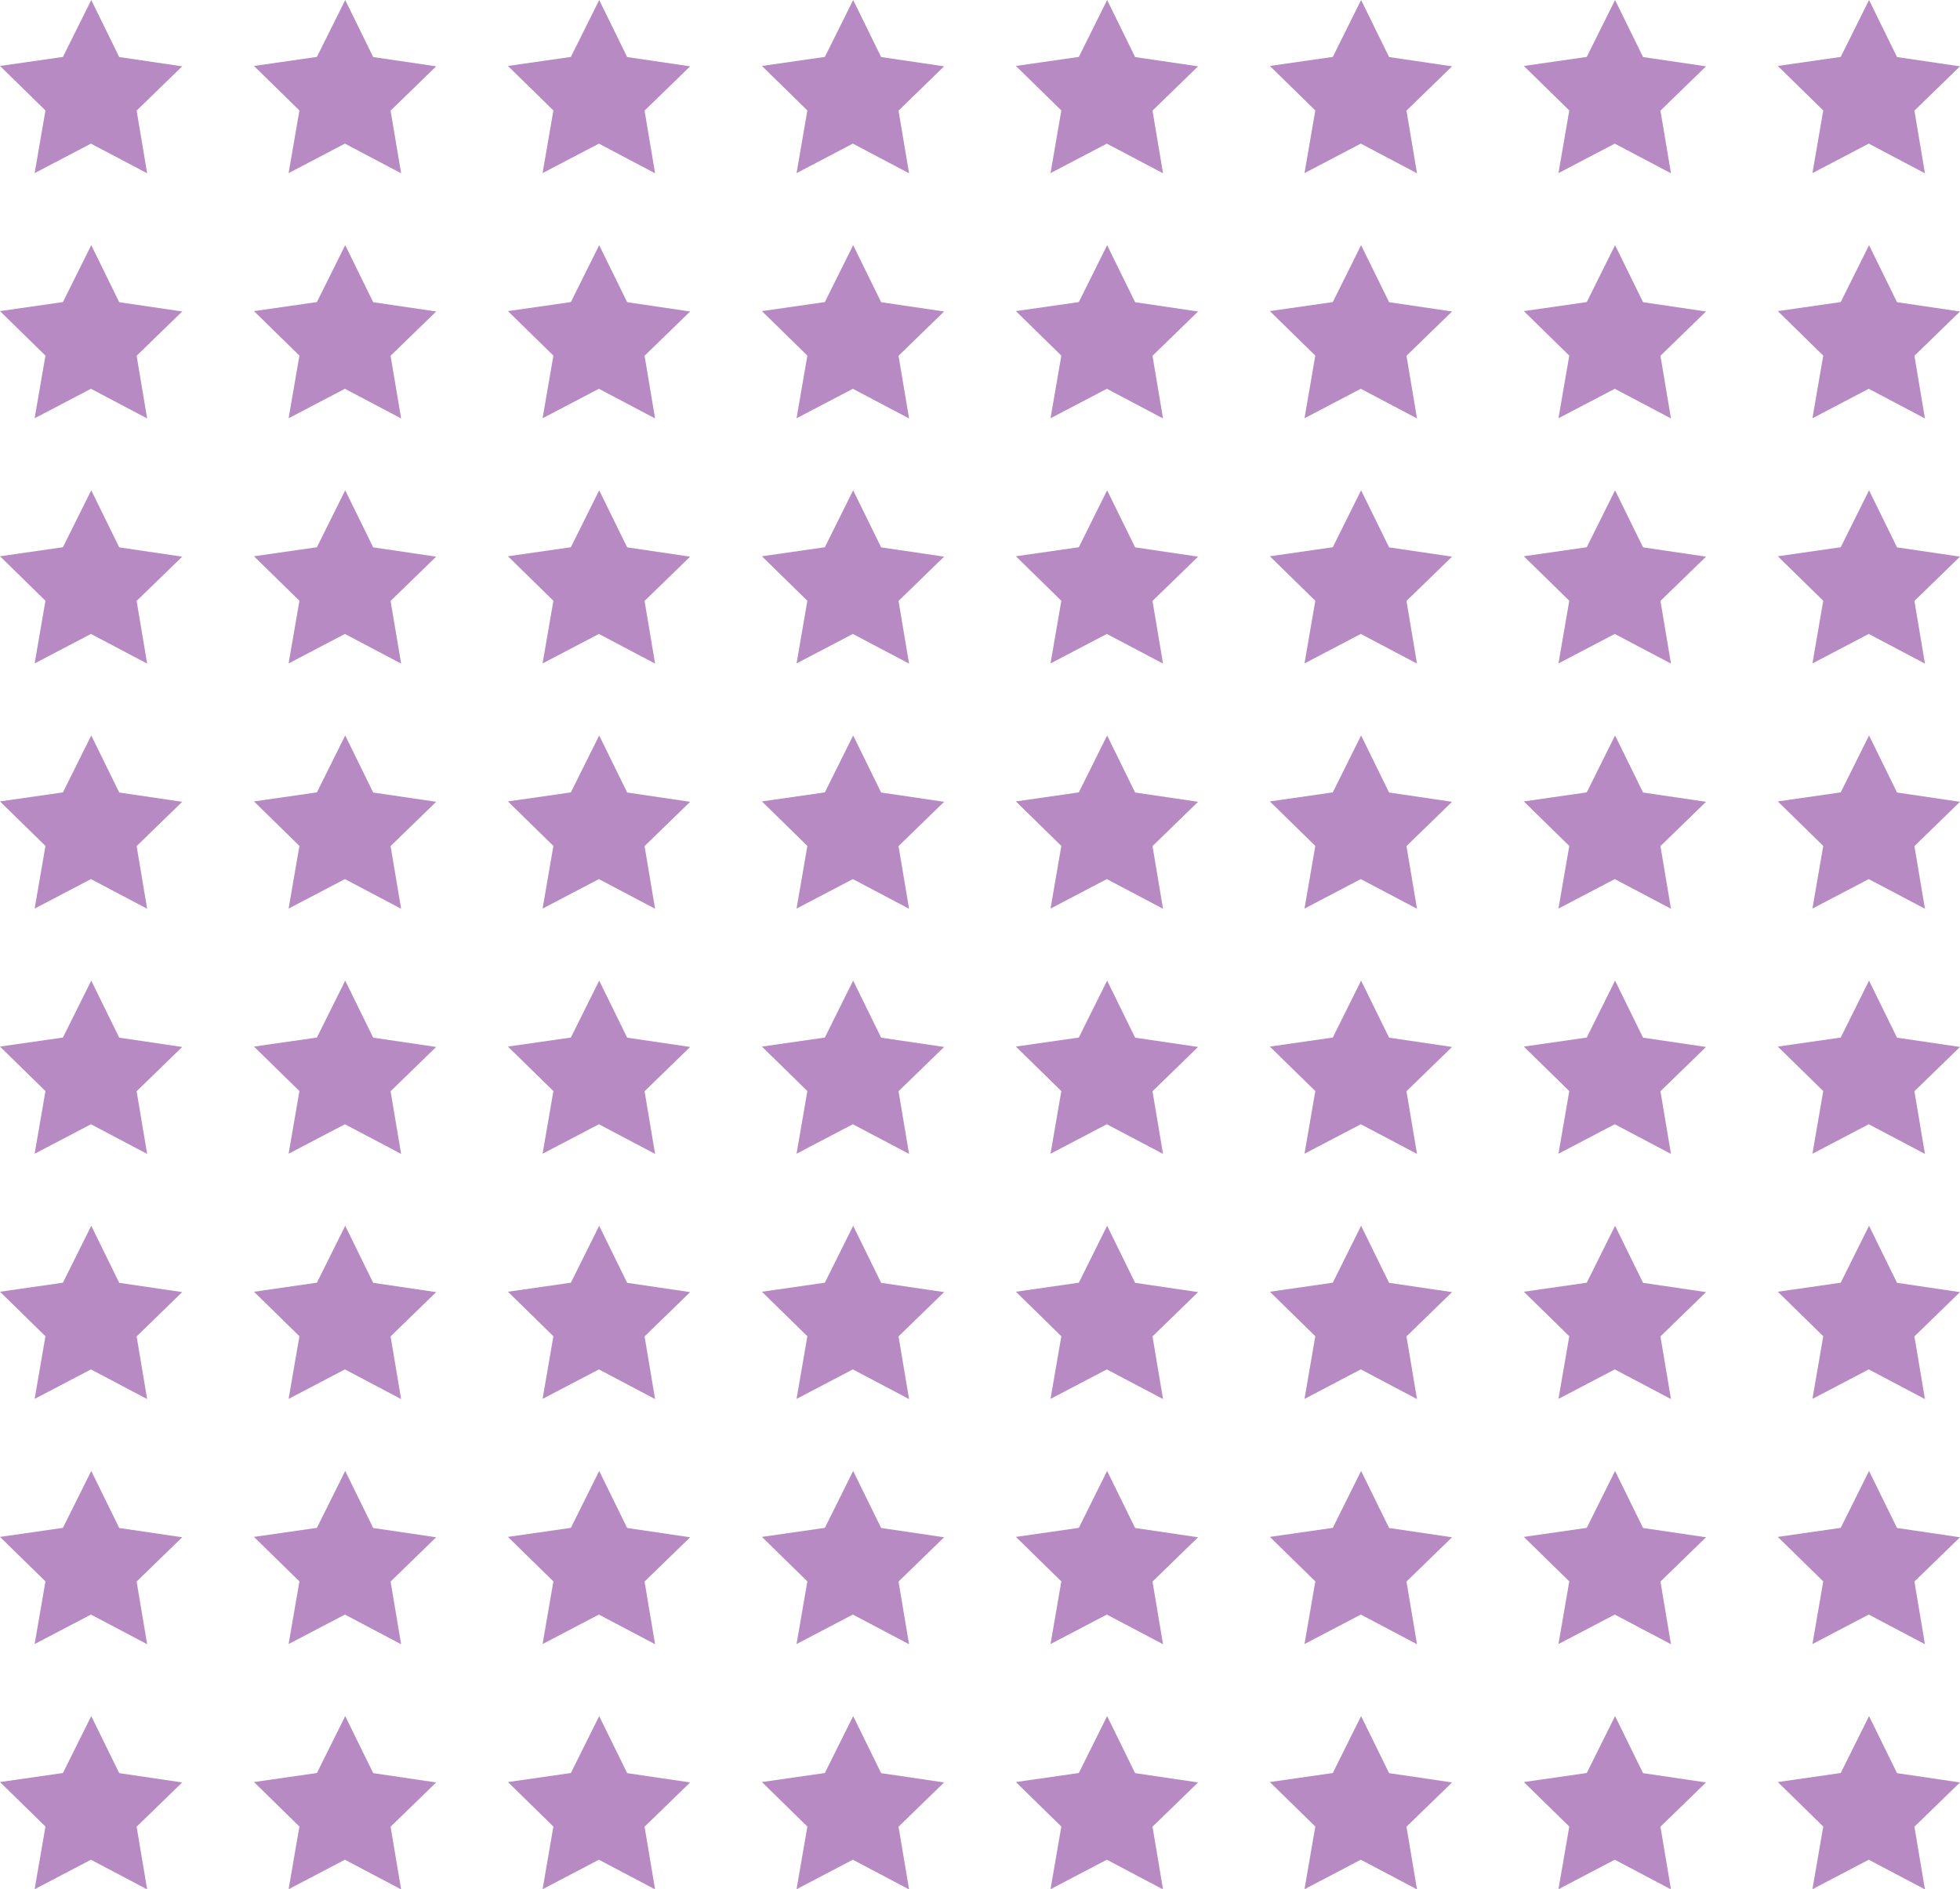 <svg width="223.805" height="215.792" xmlns:xlink="http://www.w3.org/1999/xlink" xmlns="http://www.w3.org/2000/svg"><defs><clipPath id="b"><use xlink:href="#a"/></clipPath><path d="M0 0h20.805v19.792H0V0z" id="a"/></defs><path d="M116 0h20.805v19.792H116V0z" fill="none"/><g clip-path="url(#b)" transform="translate(116)"><path d="M3.955 19.772l6.429-3.368 6.418 3.388-1.202-7.158 5.205-5.058-7.19-1.06L10.419 0 7.186 6.501 0 7.533l5.19 5.082-1.235 7.157z" fill="#B88AC4" fill-rule="evenodd"/></g><path d="M145 0h20.805v19.792H145V0z" fill="none"/><g clip-path="url(#b)" transform="translate(145)"><path d="M3.955 19.772l6.429-3.368 6.418 3.388-1.202-7.158 5.205-5.058-7.19-1.06L10.419 0 7.186 6.501 0 7.533l5.19 5.082-1.235 7.157z" fill="#B88AC4" fill-rule="evenodd"/></g><path d="M116 28h20.805v19.792H116V28z" fill="none"/><g clip-path="url(#b)" transform="translate(116 28)"><path d="M3.955 19.772l6.429-3.368 6.418 3.388-1.202-7.158 5.205-5.058-7.19-1.06L10.419 0 7.186 6.501 0 7.533l5.19 5.082-1.235 7.157z" fill="#B88AC4" fill-rule="evenodd"/></g><path d="M145 28h20.805v19.792H145V28z" fill="none"/><g clip-path="url(#b)" transform="translate(145 28)"><path d="M3.955 19.772l6.429-3.368 6.418 3.388-1.202-7.158 5.205-5.058-7.19-1.06L10.419 0 7.186 6.501 0 7.533l5.19 5.082-1.235 7.157z" fill="#B88AC4" fill-rule="evenodd"/></g><path d="M174 0h20.805v19.792H174V0z" fill="none"/><g clip-path="url(#b)" transform="translate(174)"><path d="M3.955 19.772l6.429-3.368 6.418 3.388-1.202-7.158 5.205-5.058-7.19-1.06L10.419 0 7.186 6.501 0 7.533l5.19 5.082-1.235 7.157z" fill="#B88AC4" fill-rule="evenodd"/></g><path d="M203 0h20.805v19.792H203V0z" fill="none"/><g clip-path="url(#b)" transform="translate(203)"><path d="M3.955 19.772l6.429-3.368 6.418 3.388-1.202-7.158 5.205-5.058-7.19-1.06L10.419 0 7.186 6.501 0 7.533l5.19 5.082-1.235 7.157z" fill="#B88AC4" fill-rule="evenodd"/></g><path d="M174 28h20.805v19.792H174V28z" fill="none"/><g clip-path="url(#b)" transform="translate(174 28)"><path d="M3.955 19.772l6.429-3.368 6.418 3.388-1.202-7.158 5.205-5.058-7.19-1.06L10.419 0 7.186 6.501 0 7.533l5.19 5.082-1.235 7.157z" fill="#B88AC4" fill-rule="evenodd"/></g><path d="M203 28h20.805v19.792H203V28z" fill="none"/><g clip-path="url(#b)" transform="translate(203 28)"><path d="M3.955 19.772l6.429-3.368 6.418 3.388-1.202-7.158 5.205-5.058-7.19-1.06L10.419 0 7.186 6.501 0 7.533l5.19 5.082-1.235 7.157z" fill="#B88AC4" fill-rule="evenodd"/></g><path d="M116 56h20.805v19.792H116V56z" fill="none"/><g clip-path="url(#b)" transform="translate(116 56)"><path d="M3.955 19.772l6.429-3.368 6.418 3.388-1.202-7.158 5.205-5.058-7.19-1.06L10.419 0 7.186 6.501 0 7.533l5.19 5.082-1.235 7.157z" fill="#B88AC4" fill-rule="evenodd"/></g><path d="M145 56h20.805v19.792H145V56z" fill="none"/><g clip-path="url(#b)" transform="translate(145 56)"><path d="M3.955 19.772l6.429-3.368 6.418 3.388-1.202-7.158 5.205-5.058-7.19-1.06L10.419 0 7.186 6.501 0 7.533l5.19 5.082-1.235 7.157z" fill="#B88AC4" fill-rule="evenodd"/></g><path d="M116 84h20.805v19.792H116V84z" fill="none"/><g clip-path="url(#b)" transform="translate(116 84)"><path d="M3.955 19.772l6.429-3.368 6.418 3.388-1.202-7.158 5.205-5.058-7.19-1.06L10.419 0 7.186 6.501 0 7.533l5.19 5.082-1.235 7.157z" fill="#B88AC4" fill-rule="evenodd"/></g><path d="M145 84h20.805v19.792H145V84z" fill="none"/><g clip-path="url(#b)" transform="translate(145 84)"><path d="M3.955 19.772l6.429-3.368 6.418 3.388-1.202-7.158 5.205-5.058-7.19-1.06L10.419 0 7.186 6.501 0 7.533l5.19 5.082-1.235 7.157z" fill="#B88AC4" fill-rule="evenodd"/></g><path d="M174 56h20.805v19.792H174V56z" fill="none"/><g clip-path="url(#b)" transform="translate(174 56)"><path d="M3.955 19.772l6.429-3.368 6.418 3.388-1.202-7.158 5.205-5.058-7.19-1.06L10.419 0 7.186 6.501 0 7.533l5.19 5.082-1.235 7.157z" fill="#B88AC4" fill-rule="evenodd"/></g><path d="M203 56h20.805v19.792H203V56z" fill="none"/><g clip-path="url(#b)" transform="translate(203 56)"><path d="M3.955 19.772l6.429-3.368 6.418 3.388-1.202-7.158 5.205-5.058-7.19-1.06L10.419 0 7.186 6.501 0 7.533l5.19 5.082-1.235 7.157z" fill="#B88AC4" fill-rule="evenodd"/></g><path d="M174 84h20.805v19.792H174V84z" fill="none"/><g clip-path="url(#b)" transform="translate(174 84)"><path d="M3.955 19.772l6.429-3.368 6.418 3.388-1.202-7.158 5.205-5.058-7.19-1.06L10.419 0 7.186 6.501 0 7.533l5.19 5.082-1.235 7.157z" fill="#B88AC4" fill-rule="evenodd"/></g><path d="M203 84h20.805v19.792H203V84z" fill="none"/><g clip-path="url(#b)" transform="translate(203 84)"><path d="M3.955 19.772l6.429-3.368 6.418 3.388-1.202-7.158 5.205-5.058-7.19-1.06L10.419 0 7.186 6.501 0 7.533l5.19 5.082-1.235 7.157z" fill="#B88AC4" fill-rule="evenodd"/></g><path d="M0 0h20.805v19.792H0V0z" fill="none"/><g clip-path="url(#b)"><path d="M3.955 19.772l6.429-3.368 6.418 3.388-1.202-7.158 5.205-5.058-7.19-1.06L10.419 0 7.186 6.501 0 7.533l5.19 5.082-1.235 7.157z" fill="#B88AC4" fill-rule="evenodd"/></g><path d="M29 0h20.805v19.792H29V0z" fill="none"/><g clip-path="url(#b)" transform="translate(29)"><path d="M3.955 19.772l6.429-3.368 6.418 3.388-1.202-7.158 5.205-5.058-7.19-1.06L10.419 0 7.186 6.501 0 7.533l5.19 5.082-1.235 7.157z" fill="#B88AC4" fill-rule="evenodd"/></g><path d="M0 28h20.805v19.792H0V28z" fill="none"/><g clip-path="url(#b)" transform="translate(0 28)"><path d="M3.955 19.772l6.429-3.368 6.418 3.388-1.202-7.158 5.205-5.058-7.19-1.06L10.419 0 7.186 6.501 0 7.533l5.19 5.082-1.235 7.157z" fill="#B88AC4" fill-rule="evenodd"/></g><path d="M29 28h20.805v19.792H29V28z" fill="none"/><g clip-path="url(#b)" transform="translate(29 28)"><path d="M3.955 19.772l6.429-3.368 6.418 3.388-1.202-7.158 5.205-5.058-7.19-1.06L10.419 0 7.186 6.501 0 7.533l5.19 5.082-1.235 7.157z" fill="#B88AC4" fill-rule="evenodd"/></g><path d="M58 0h20.805v19.792H58V0z" fill="none"/><g clip-path="url(#b)" transform="translate(58)"><path d="M3.955 19.772l6.429-3.368 6.418 3.388-1.202-7.158 5.205-5.058-7.19-1.06L10.419 0 7.186 6.501 0 7.533l5.19 5.082-1.235 7.157z" fill="#B88AC4" fill-rule="evenodd"/></g><path d="M87 0h20.805v19.792H87V0z" fill="none"/><g clip-path="url(#b)" transform="translate(87)"><path d="M3.955 19.772l6.429-3.368 6.418 3.388-1.202-7.158 5.205-5.058-7.19-1.06L10.419 0 7.186 6.501 0 7.533l5.19 5.082-1.235 7.157z" fill="#B88AC4" fill-rule="evenodd"/></g><path d="M58 28h20.805v19.792H58V28z" fill="none"/><g clip-path="url(#b)" transform="translate(58 28)"><path d="M3.955 19.772l6.429-3.368 6.418 3.388-1.202-7.158 5.205-5.058-7.19-1.06L10.419 0 7.186 6.501 0 7.533l5.19 5.082-1.235 7.157z" fill="#B88AC4" fill-rule="evenodd"/></g><path d="M87 28h20.805v19.792H87V28z" fill="none"/><g clip-path="url(#b)" transform="translate(87 28)"><path d="M3.955 19.772l6.429-3.368 6.418 3.388-1.202-7.158 5.205-5.058-7.19-1.06L10.419 0 7.186 6.501 0 7.533l5.19 5.082-1.235 7.157z" fill="#B88AC4" fill-rule="evenodd"/></g><path d="M0 56h20.805v19.792H0V56z" fill="none"/><g clip-path="url(#b)" transform="translate(0 56)"><path d="M3.955 19.772l6.429-3.368 6.418 3.388-1.202-7.158 5.205-5.058-7.19-1.06L10.419 0 7.186 6.501 0 7.533l5.19 5.082-1.235 7.157z" fill="#B88AC4" fill-rule="evenodd"/></g><path d="M29 56h20.805v19.792H29V56z" fill="none"/><g clip-path="url(#b)" transform="translate(29 56)"><path d="M3.955 19.772l6.429-3.368 6.418 3.388-1.202-7.158 5.205-5.058-7.19-1.06L10.419 0 7.186 6.501 0 7.533l5.19 5.082-1.235 7.157z" fill="#B88AC4" fill-rule="evenodd"/></g><path d="M0 84h20.805v19.792H0V84z" fill="none"/><g clip-path="url(#b)" transform="translate(0 84)"><path d="M3.955 19.772l6.429-3.368 6.418 3.388-1.202-7.158 5.205-5.058-7.19-1.06L10.419 0 7.186 6.501 0 7.533l5.19 5.082-1.235 7.157z" fill="#B88AC4" fill-rule="evenodd"/></g><path d="M29 84h20.805v19.792H29V84z" fill="none"/><g clip-path="url(#b)" transform="translate(29 84)"><path d="M3.955 19.772l6.429-3.368 6.418 3.388-1.202-7.158 5.205-5.058-7.19-1.06L10.419 0 7.186 6.501 0 7.533l5.19 5.082-1.235 7.157z" fill="#B88AC4" fill-rule="evenodd"/></g><path d="M58 56h20.805v19.792H58V56z" fill="none"/><g clip-path="url(#b)" transform="translate(58 56)"><path d="M3.955 19.772l6.429-3.368 6.418 3.388-1.202-7.158 5.205-5.058-7.19-1.06L10.419 0 7.186 6.501 0 7.533l5.19 5.082-1.235 7.157z" fill="#B88AC4" fill-rule="evenodd"/></g><path d="M87 56h20.805v19.792H87V56z" fill="none"/><g clip-path="url(#b)" transform="translate(87 56)"><path d="M3.955 19.772l6.429-3.368 6.418 3.388-1.202-7.158 5.205-5.058-7.19-1.06L10.419 0 7.186 6.501 0 7.533l5.19 5.082-1.235 7.157z" fill="#B88AC4" fill-rule="evenodd"/></g><path d="M58 84h20.805v19.792H58V84z" fill="none"/><g clip-path="url(#b)" transform="translate(58 84)"><path d="M3.955 19.772l6.429-3.368 6.418 3.388-1.202-7.158 5.205-5.058-7.19-1.06L10.419 0 7.186 6.501 0 7.533l5.19 5.082-1.235 7.157z" fill="#B88AC4" fill-rule="evenodd"/></g><path d="M87 84h20.805v19.792H87V84z" fill="none"/><g clip-path="url(#b)" transform="translate(87 84)"><path d="M3.955 19.772l6.429-3.368 6.418 3.388-1.202-7.158 5.205-5.058-7.19-1.06L10.419 0 7.186 6.501 0 7.533l5.19 5.082-1.235 7.157z" fill="#B88AC4" fill-rule="evenodd"/></g><path d="M116 112h20.805v19.792H116V112z" fill="none"/><g clip-path="url(#b)" transform="translate(116 112)"><path d="M3.955 19.772l6.429-3.368 6.418 3.388-1.202-7.158 5.205-5.058-7.19-1.06L10.419 0 7.186 6.501 0 7.533l5.19 5.082-1.235 7.157z" fill="#B88AC4" fill-rule="evenodd"/></g><path d="M145 112h20.805v19.792H145V112z" fill="none"/><g clip-path="url(#b)" transform="translate(145 112)"><path d="M3.955 19.772l6.429-3.368 6.418 3.388-1.202-7.158 5.205-5.058-7.19-1.06L10.419 0 7.186 6.501 0 7.533l5.19 5.082-1.235 7.157z" fill="#B88AC4" fill-rule="evenodd"/></g><path d="M116 140h20.805v19.792H116V140z" fill="none"/><g clip-path="url(#b)" transform="translate(116 140)"><path d="M3.955 19.772l6.429-3.368 6.418 3.388-1.202-7.158 5.205-5.058-7.19-1.06L10.419 0 7.186 6.501 0 7.533l5.19 5.082-1.235 7.157z" fill="#B88AC4" fill-rule="evenodd"/></g><path d="M145 140h20.805v19.792H145V140z" fill="none"/><g clip-path="url(#b)" transform="translate(145 140)"><path d="M3.955 19.772l6.429-3.368 6.418 3.388-1.202-7.158 5.205-5.058-7.19-1.06L10.419 0 7.186 6.501 0 7.533l5.19 5.082-1.235 7.157z" fill="#B88AC4" fill-rule="evenodd"/></g><path d="M174 112h20.805v19.792H174V112z" fill="none"/><g clip-path="url(#b)" transform="translate(174 112)"><path d="M3.955 19.772l6.429-3.368 6.418 3.388-1.202-7.158 5.205-5.058-7.19-1.06L10.419 0 7.186 6.501 0 7.533l5.19 5.082-1.235 7.157z" fill="#B88AC4" fill-rule="evenodd"/></g><path d="M203 112h20.805v19.792H203V112z" fill="none"/><g clip-path="url(#b)" transform="translate(203 112)"><path d="M3.955 19.772l6.429-3.368 6.418 3.388-1.202-7.158 5.205-5.058-7.19-1.06L10.419 0 7.186 6.501 0 7.533l5.19 5.082-1.235 7.157z" fill="#B88AC4" fill-rule="evenodd"/></g><path d="M174 140h20.805v19.792H174V140z" fill="none"/><g clip-path="url(#b)" transform="translate(174 140)"><path d="M3.955 19.772l6.429-3.368 6.418 3.388-1.202-7.158 5.205-5.058-7.19-1.06L10.419 0 7.186 6.501 0 7.533l5.19 5.082-1.235 7.157z" fill="#B88AC4" fill-rule="evenodd"/></g><path d="M203 140h20.805v19.792H203V140z" fill="none"/><g clip-path="url(#b)" transform="translate(203 140)"><path d="M3.955 19.772l6.429-3.368 6.418 3.388-1.202-7.158 5.205-5.058-7.19-1.06L10.419 0 7.186 6.501 0 7.533l5.19 5.082-1.235 7.157z" fill="#B88AC4" fill-rule="evenodd"/></g><path d="M0 112h20.805v19.792H0V112z" fill="none"/><g clip-path="url(#b)" transform="translate(0 112)"><path d="M3.955 19.772l6.429-3.368 6.418 3.388-1.202-7.158 5.205-5.058-7.19-1.06L10.419 0 7.186 6.501 0 7.533l5.19 5.082-1.235 7.157z" fill="#B88AC4" fill-rule="evenodd"/></g><path d="M29 112h20.805v19.792H29V112z" fill="none"/><g clip-path="url(#b)" transform="translate(29 112)"><path d="M3.955 19.772l6.429-3.368 6.418 3.388-1.202-7.158 5.205-5.058-7.19-1.06L10.419 0 7.186 6.501 0 7.533l5.19 5.082-1.235 7.157z" fill="#B88AC4" fill-rule="evenodd"/></g><path d="M0 140h20.805v19.792H0V140z" fill="none"/><g clip-path="url(#b)" transform="translate(0 140)"><path d="M3.955 19.772l6.429-3.368 6.418 3.388-1.202-7.158 5.205-5.058-7.19-1.06L10.419 0 7.186 6.501 0 7.533l5.19 5.082-1.235 7.157z" fill="#B88AC4" fill-rule="evenodd"/></g><path d="M29 140h20.805v19.792H29V140z" fill="none"/><g clip-path="url(#b)" transform="translate(29 140)"><path d="M3.955 19.772l6.429-3.368 6.418 3.388-1.202-7.158 5.205-5.058-7.19-1.06L10.419 0 7.186 6.501 0 7.533l5.19 5.082-1.235 7.157z" fill="#B88AC4" fill-rule="evenodd"/></g><path d="M58 112h20.805v19.792H58V112z" fill="none"/><g clip-path="url(#b)" transform="translate(58 112)"><path d="M3.955 19.772l6.429-3.368 6.418 3.388-1.202-7.158 5.205-5.058-7.19-1.06L10.419 0 7.186 6.501 0 7.533l5.19 5.082-1.235 7.157z" fill="#B88AC4" fill-rule="evenodd"/></g><path d="M87 112h20.805v19.792H87V112z" fill="none"/><g clip-path="url(#b)" transform="translate(87 112)"><path d="M3.955 19.772l6.429-3.368 6.418 3.388-1.202-7.158 5.205-5.058-7.19-1.06L10.419 0 7.186 6.501 0 7.533l5.19 5.082-1.235 7.157z" fill="#B88AC4" fill-rule="evenodd"/></g><path d="M58 140h20.805v19.792H58V140z" fill="none"/><g clip-path="url(#b)" transform="translate(58 140)"><path d="M3.955 19.772l6.429-3.368 6.418 3.388-1.202-7.158 5.205-5.058-7.19-1.06L10.419 0 7.186 6.501 0 7.533l5.19 5.082-1.235 7.157z" fill="#B88AC4" fill-rule="evenodd"/></g><path d="M87 140h20.805v19.792H87V140z" fill="none"/><g clip-path="url(#b)" transform="translate(87 140)"><path d="M3.955 19.772l6.429-3.368 6.418 3.388-1.202-7.158 5.205-5.058-7.19-1.06L10.419 0 7.186 6.501 0 7.533l5.19 5.082-1.235 7.157z" fill="#B88AC4" fill-rule="evenodd"/></g><path d="M116 168h20.805v19.792H116V168z" fill="none"/><g clip-path="url(#b)" transform="translate(116 168)"><path d="M3.955 19.772l6.429-3.368 6.418 3.388-1.202-7.158 5.205-5.058-7.19-1.06L10.419 0 7.186 6.501 0 7.533l5.19 5.082-1.235 7.157z" fill="#B88AC4" fill-rule="evenodd"/></g><path d="M145 168h20.805v19.792H145V168z" fill="none"/><g clip-path="url(#b)" transform="translate(145 168)"><path d="M3.955 19.772l6.429-3.368 6.418 3.388-1.202-7.158 5.205-5.058-7.19-1.06L10.419 0 7.186 6.501 0 7.533l5.19 5.082-1.235 7.157z" fill="#B88AC4" fill-rule="evenodd"/></g><path d="M116 196h20.805v19.792H116V196z" fill="none"/><g clip-path="url(#b)" transform="translate(116 196)"><path d="M3.955 19.772l6.429-3.368 6.418 3.388-1.202-7.158 5.205-5.058-7.19-1.06L10.419 0 7.186 6.501 0 7.533l5.19 5.082-1.235 7.157z" fill="#B88AC4" fill-rule="evenodd"/></g><path d="M145 196h20.805v19.792H145V196z" fill="none"/><g clip-path="url(#b)" transform="translate(145 196)"><path d="M3.955 19.772l6.429-3.368 6.418 3.388-1.202-7.158 5.205-5.058-7.19-1.06L10.419 0 7.186 6.501 0 7.533l5.19 5.082-1.235 7.157z" fill="#B88AC4" fill-rule="evenodd"/></g><path d="M174 168h20.805v19.792H174V168z" fill="none"/><g clip-path="url(#b)" transform="translate(174 168)"><path d="M3.955 19.772l6.429-3.368 6.418 3.388-1.202-7.158 5.205-5.058-7.19-1.06L10.419 0 7.186 6.501 0 7.533l5.19 5.082-1.235 7.157z" fill="#B88AC4" fill-rule="evenodd"/></g><path d="M203 168h20.805v19.792H203V168z" fill="none"/><g clip-path="url(#b)" transform="translate(203 168)"><path d="M3.955 19.772l6.429-3.368 6.418 3.388-1.202-7.158 5.205-5.058-7.19-1.06L10.419 0 7.186 6.501 0 7.533l5.19 5.082-1.235 7.157z" fill="#B88AC4" fill-rule="evenodd"/></g><path d="M174 196h20.805v19.792H174V196z" fill="none"/><g clip-path="url(#b)" transform="translate(174 196)"><path d="M3.955 19.772l6.429-3.368 6.418 3.388-1.202-7.158 5.205-5.058-7.19-1.06L10.419 0 7.186 6.501 0 7.533l5.19 5.082-1.235 7.157z" fill="#B88AC4" fill-rule="evenodd"/></g><path d="M203 196h20.805v19.792H203V196z" fill="none"/><g clip-path="url(#b)" transform="translate(203 196)"><path d="M3.955 19.772l6.429-3.368 6.418 3.388-1.202-7.158 5.205-5.058-7.19-1.06L10.419 0 7.186 6.501 0 7.533l5.19 5.082-1.235 7.157z" fill="#B88AC4" fill-rule="evenodd"/></g><path d="M0 168h20.805v19.792H0V168z" fill="none"/><g clip-path="url(#b)" transform="translate(0 168)"><path d="M3.955 19.772l6.429-3.368 6.418 3.388-1.202-7.158 5.205-5.058-7.19-1.06L10.419 0 7.186 6.501 0 7.533l5.19 5.082-1.235 7.157z" fill="#B88AC4" fill-rule="evenodd"/></g><path d="M29 168h20.805v19.792H29V168z" fill="none"/><g clip-path="url(#b)" transform="translate(29 168)"><path d="M3.955 19.772l6.429-3.368 6.418 3.388-1.202-7.158 5.205-5.058-7.19-1.06L10.419 0 7.186 6.501 0 7.533l5.19 5.082-1.235 7.157z" fill="#B88AC4" fill-rule="evenodd"/></g><path d="M0 196h20.805v19.792H0V196z" fill="none"/><g clip-path="url(#b)" transform="translate(0 196)"><path d="M3.955 19.772l6.429-3.368 6.418 3.388-1.202-7.158 5.205-5.058-7.19-1.06L10.419 0 7.186 6.501 0 7.533l5.19 5.082-1.235 7.157z" fill="#B88AC4" fill-rule="evenodd"/></g><path d="M29 196h20.805v19.792H29V196z" fill="none"/><g clip-path="url(#b)" transform="translate(29 196)"><path d="M3.955 19.772l6.429-3.368 6.418 3.388-1.202-7.158 5.205-5.058-7.19-1.06L10.419 0 7.186 6.501 0 7.533l5.19 5.082-1.235 7.157z" fill="#B88AC4" fill-rule="evenodd"/></g><path d="M58 168h20.805v19.792H58V168z" fill="none"/><g clip-path="url(#b)" transform="translate(58 168)"><path d="M3.955 19.772l6.429-3.368 6.418 3.388-1.202-7.158 5.205-5.058-7.19-1.06L10.419 0 7.186 6.501 0 7.533l5.19 5.082-1.235 7.157z" fill="#B88AC4" fill-rule="evenodd"/></g><path d="M87 168h20.805v19.792H87V168z" fill="none"/><g clip-path="url(#b)" transform="translate(87 168)"><path d="M3.955 19.772l6.429-3.368 6.418 3.388-1.202-7.158 5.205-5.058-7.19-1.06L10.419 0 7.186 6.501 0 7.533l5.19 5.082-1.235 7.157z" fill="#B88AC4" fill-rule="evenodd"/></g><path d="M58 196h20.805v19.792H58V196z" fill="none"/><g clip-path="url(#b)" transform="translate(58 196)"><path d="M3.955 19.772l6.429-3.368 6.418 3.388-1.202-7.158 5.205-5.058-7.19-1.06L10.419 0 7.186 6.501 0 7.533l5.19 5.082-1.235 7.157z" fill="#B88AC4" fill-rule="evenodd"/></g><path d="M87 196h20.805v19.792H87V196z" fill="none"/><g clip-path="url(#b)" transform="translate(87 196)"><path d="M3.955 19.772l6.429-3.368 6.418 3.388-1.202-7.158 5.205-5.058-7.19-1.06L10.419 0 7.186 6.501 0 7.533l5.19 5.082-1.235 7.157z" fill="#B88AC4" fill-rule="evenodd"/></g></svg>